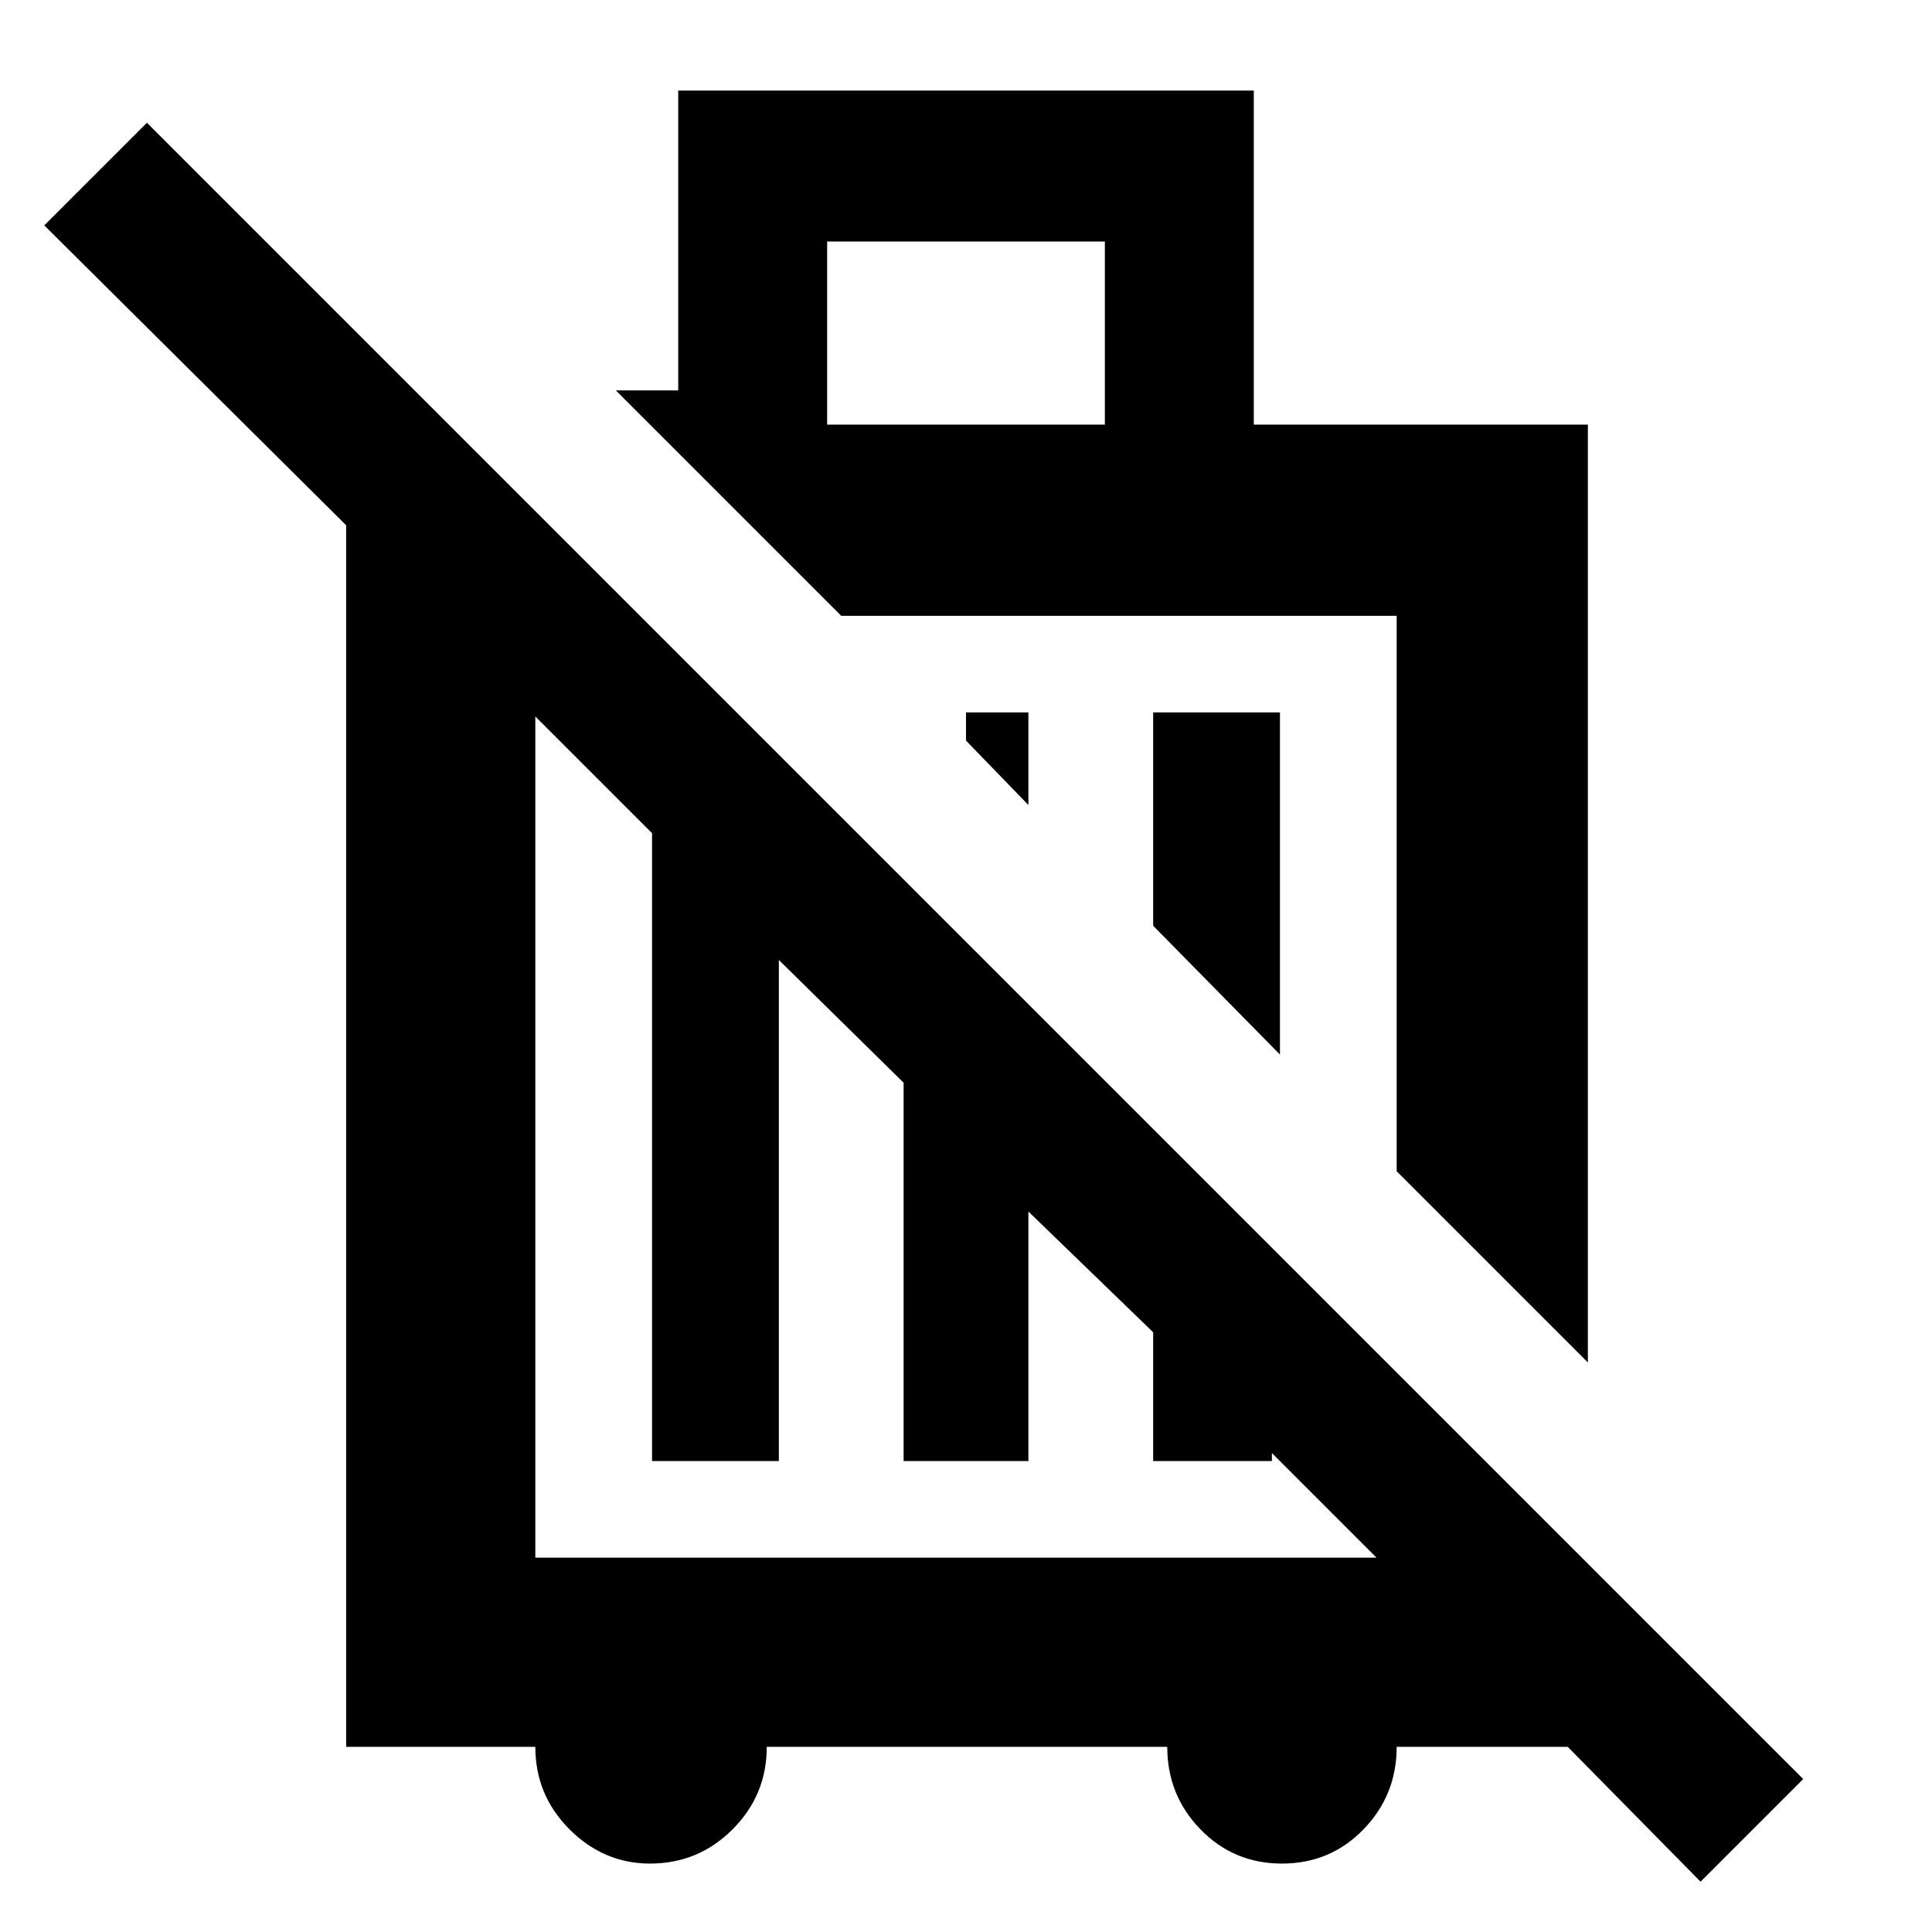 <svg xmlns="http://www.w3.org/2000/svg" width="48" height="48"><path d="m42.25 46.75-3.3-3.35H34.7q0 1.2-.825 2.05-.825.85-2.025.85t-2.025-.85Q29 44.6 29 43.4h-9.95q0 1.2-.85 2.05-.85.85-2.05.85-1.15 0-2-.85-.85-.85-.85-2.05H8.6V13.05L1.1 5.6l2.55-2.55L44.8 44.2zM16.2 36.3V20.7l-2.9-2.9v20.9h20.9l-2.6-2.6v.2h-2.95v-3.2l-3.1-3v6.2h-3.1v-9.4l-3.1-3.05V36.3zm23.25-2.45L34.7 29.1V15.3H20.9l-5.6-5.6h1.55V2.25h14.3v8.3h8.3zM31.8 26.2 28.65 23v-5.3h3.15zM25.55 20 24 18.4v-.7h1.55zm-5-9.45h6.9V6h-6.9zM27.8 22.2zm-4.05 6.05z"/></svg>